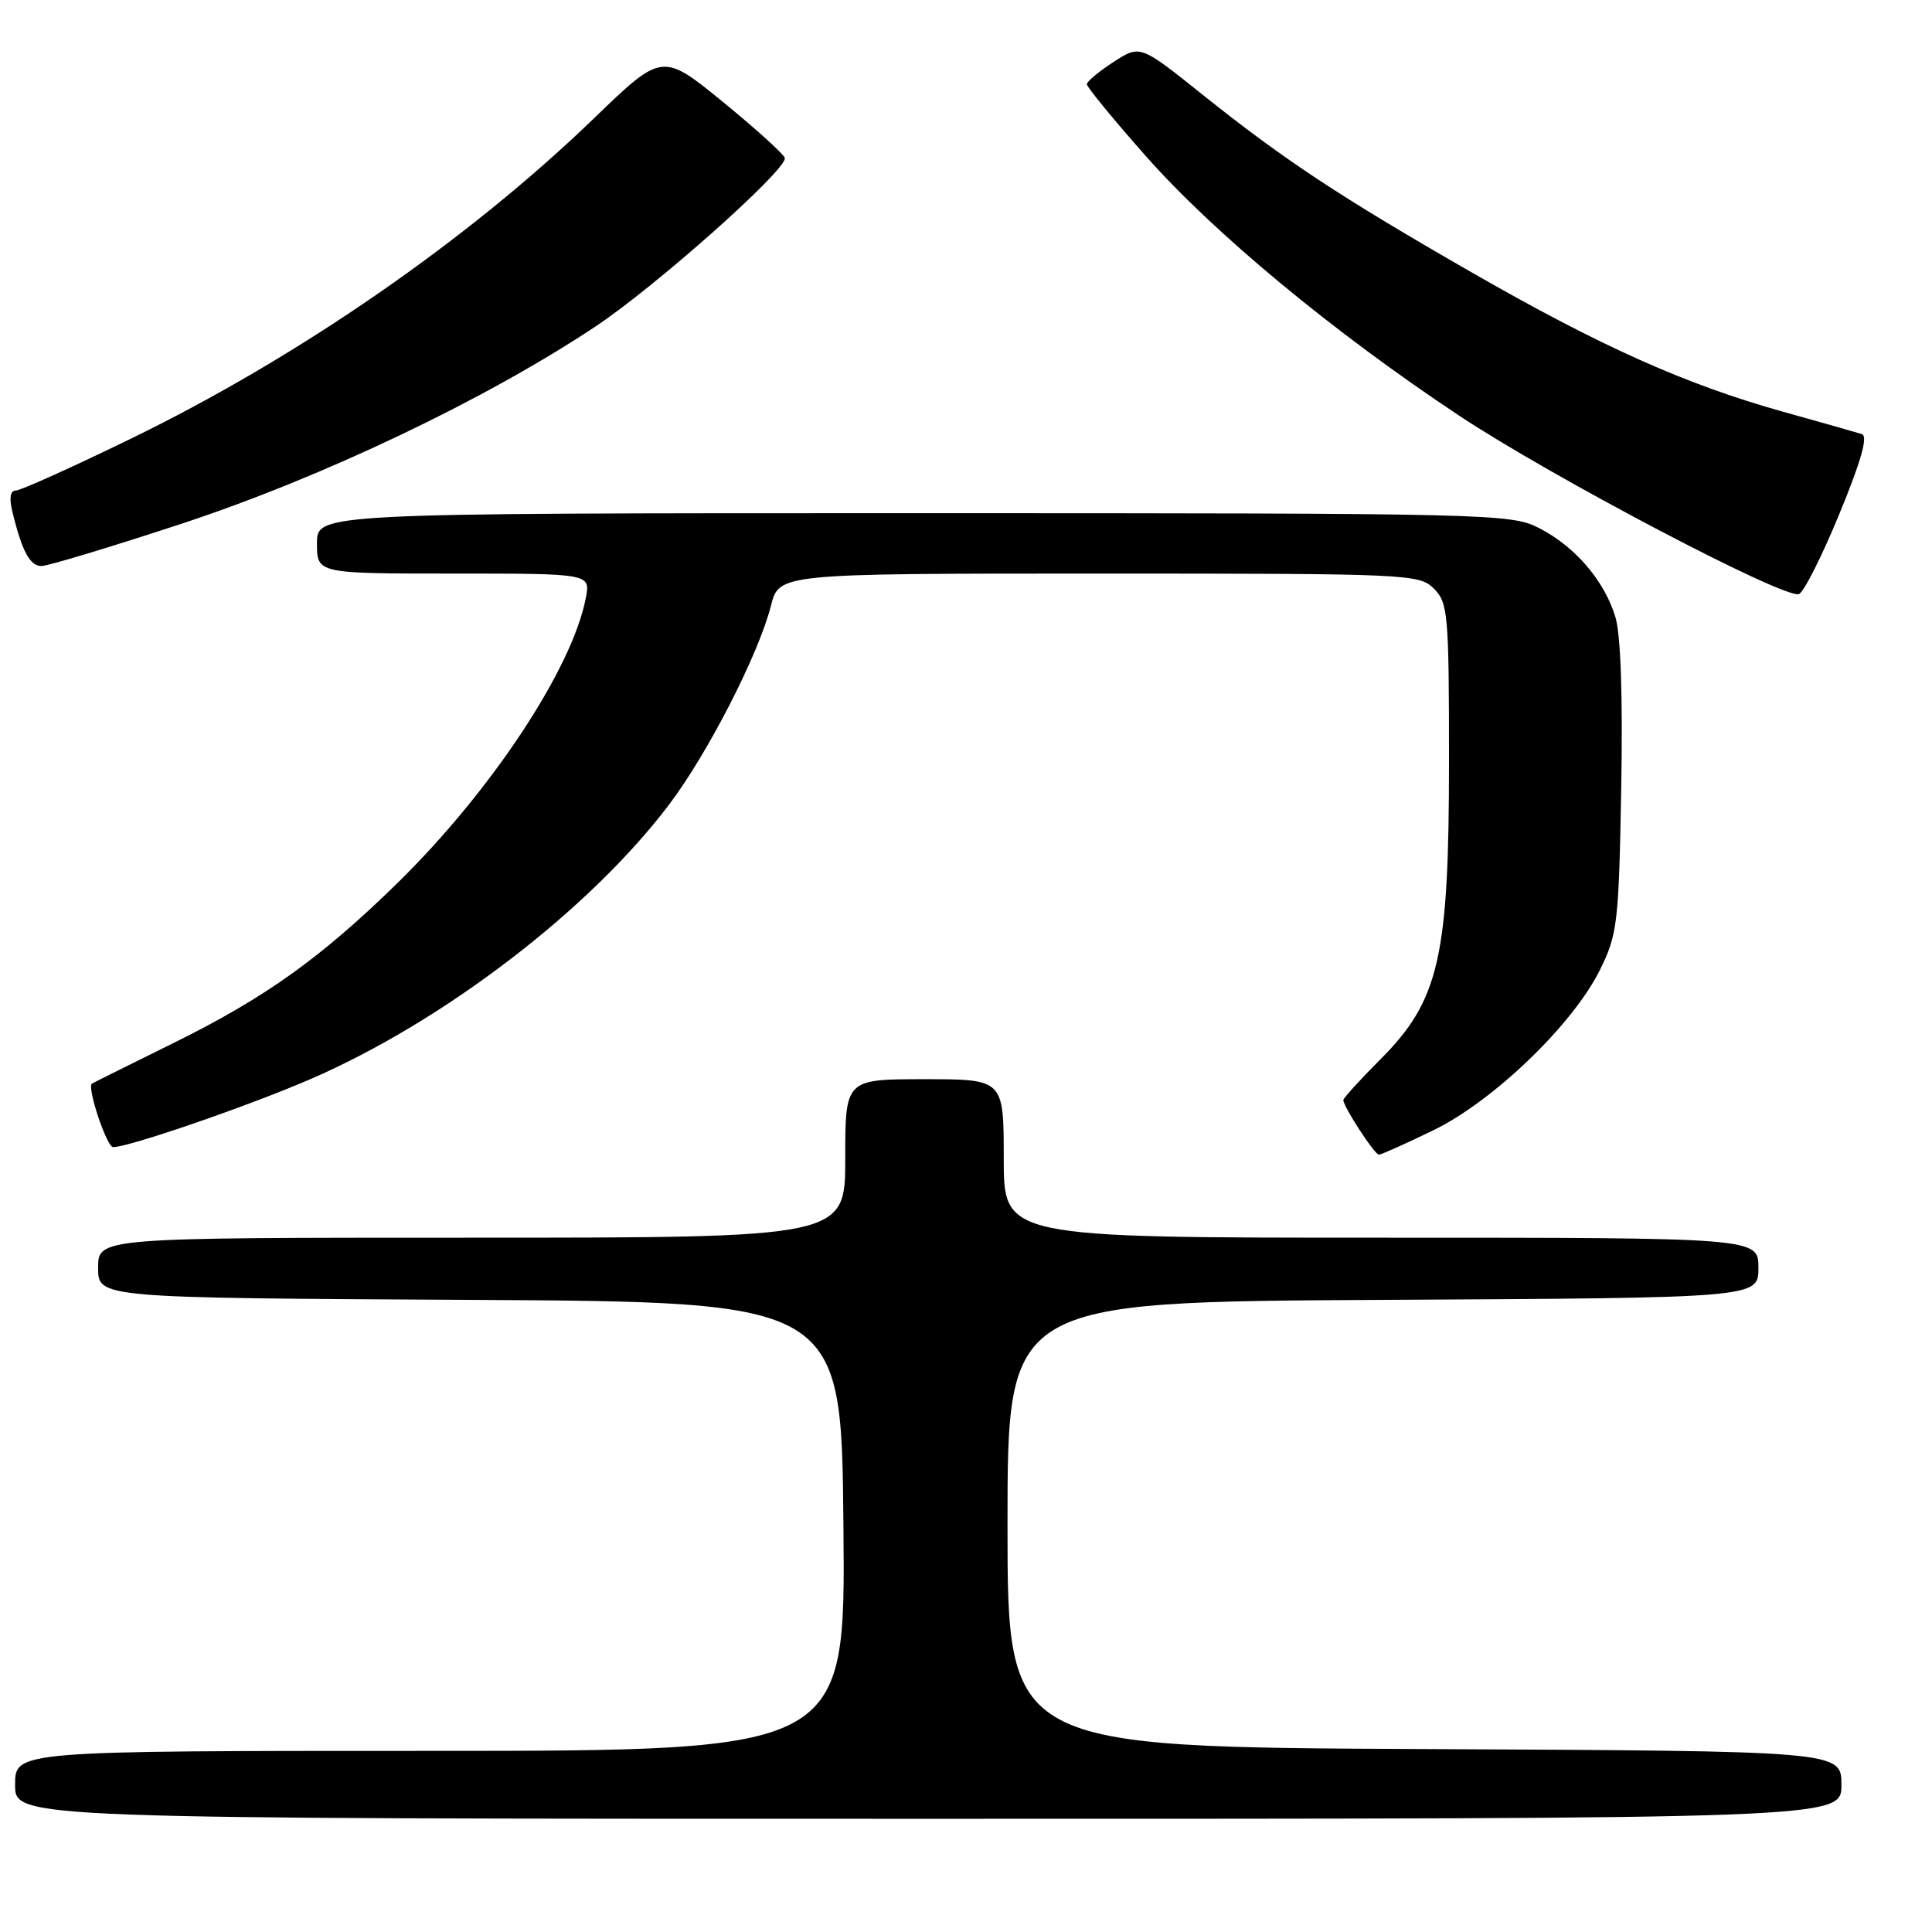 <?xml version="1.0" encoding="UTF-8" standalone="no"?>
<!DOCTYPE svg PUBLIC "-//W3C//DTD SVG 1.1//EN" "http://www.w3.org/Graphics/SVG/1.1/DTD/svg11.dtd" >
<svg xmlns="http://www.w3.org/2000/svg" xmlns:xlink="http://www.w3.org/1999/xlink" version="1.1" viewBox="0 0 256 256">
 <g >
 <path fill="currentColor"
d=" M 244.00 236.51 C 244.00 232.02 244.00 232.02 188.75 231.76 C 133.50 231.50 133.50 231.50 133.50 202.00 C 133.50 172.50 133.50 172.50 183.25 172.24 C 233.00 171.98 233.00 171.98 233.00 167.99 C 233.00 164.00 233.00 164.00 183.00 164.00 C 133.00 164.00 133.00 164.00 133.00 153.50 C 133.00 143.00 133.00 143.00 122.50 143.00 C 112.00 143.00 112.00 143.00 112.00 153.50 C 112.00 164.00 112.00 164.00 62.50 164.00 C 13.00 164.00 13.00 164.00 13.00 167.99 C 13.00 171.98 13.00 171.98 62.25 172.24 C 111.50 172.50 111.50 172.50 111.76 202.25 C 112.03 232.00 112.03 232.00 57.01 232.00 C 2.00 232.00 2.00 232.00 2.00 236.50 C 2.00 241.00 2.00 241.00 123.00 241.00 C 244.00 241.00 244.00 241.00 244.00 236.51 Z  M 189.88 149.79 C 197.86 145.93 208.44 135.74 212.02 128.48 C 214.32 123.82 214.50 122.28 214.82 104.50 C 215.04 92.47 214.76 84.14 214.06 81.80 C 212.61 76.96 208.70 72.40 203.91 69.96 C 200.20 68.06 197.52 68.00 121.04 68.00 C 42.00 68.00 42.00 68.00 42.00 72.00 C 42.00 76.00 42.00 76.00 60.12 76.00 C 78.25 76.00 78.25 76.00 77.62 79.25 C 75.83 88.58 65.12 104.79 52.72 116.95 C 42.59 126.88 35.13 132.22 23.00 138.20 C 17.22 141.05 12.36 143.47 12.18 143.59 C 11.49 144.05 14.14 152.00 14.99 152.00 C 17.10 152.00 33.03 146.51 41.18 142.97 C 58.79 135.34 78.16 120.50 88.66 106.61 C 93.82 99.77 100.51 86.71 102.16 80.25 C 103.24 76.00 103.24 76.00 145.62 76.00 C 186.67 76.00 188.06 76.06 190.00 78.00 C 191.87 79.87 192.00 81.33 192.00 100.89 C 192.00 126.90 190.69 132.58 182.89 140.39 C 180.20 143.08 178.00 145.51 178.00 145.77 C 178.00 146.64 182.14 153.00 182.71 153.00 C 183.01 153.00 186.23 151.56 189.88 149.79 Z  M 243.71 68.13 C 246.61 61.10 247.55 57.79 246.71 57.52 C 246.05 57.31 241.30 55.96 236.17 54.53 C 223.36 50.94 212.06 45.89 195.00 36.09 C 177.56 26.08 170.14 21.18 159.29 12.50 C 151.08 5.93 151.08 5.93 147.55 8.21 C 145.61 9.47 144.02 10.80 144.01 11.16 C 144.01 11.52 147.50 15.79 151.79 20.64 C 160.86 30.91 176.61 43.96 193.29 55.04 C 205.55 63.18 236.37 79.37 238.36 78.72 C 238.99 78.51 241.40 73.75 243.71 68.13 Z  M 24.08 69.39 C 42.77 63.23 64.30 52.97 78.91 43.26 C 86.80 38.01 104.00 22.74 104.00 20.97 C 104.00 20.56 100.34 17.23 95.88 13.58 C 87.75 6.94 87.75 6.94 78.63 15.75 C 62.00 31.80 39.58 47.31 17.36 58.12 C 9.59 61.90 2.72 65.00 2.09 65.00 C 1.36 65.00 1.20 65.98 1.63 67.75 C 2.90 73.02 3.96 75.00 5.49 75.00 C 6.34 75.00 14.71 72.47 24.08 69.39 Z "/>
</g>
</svg>